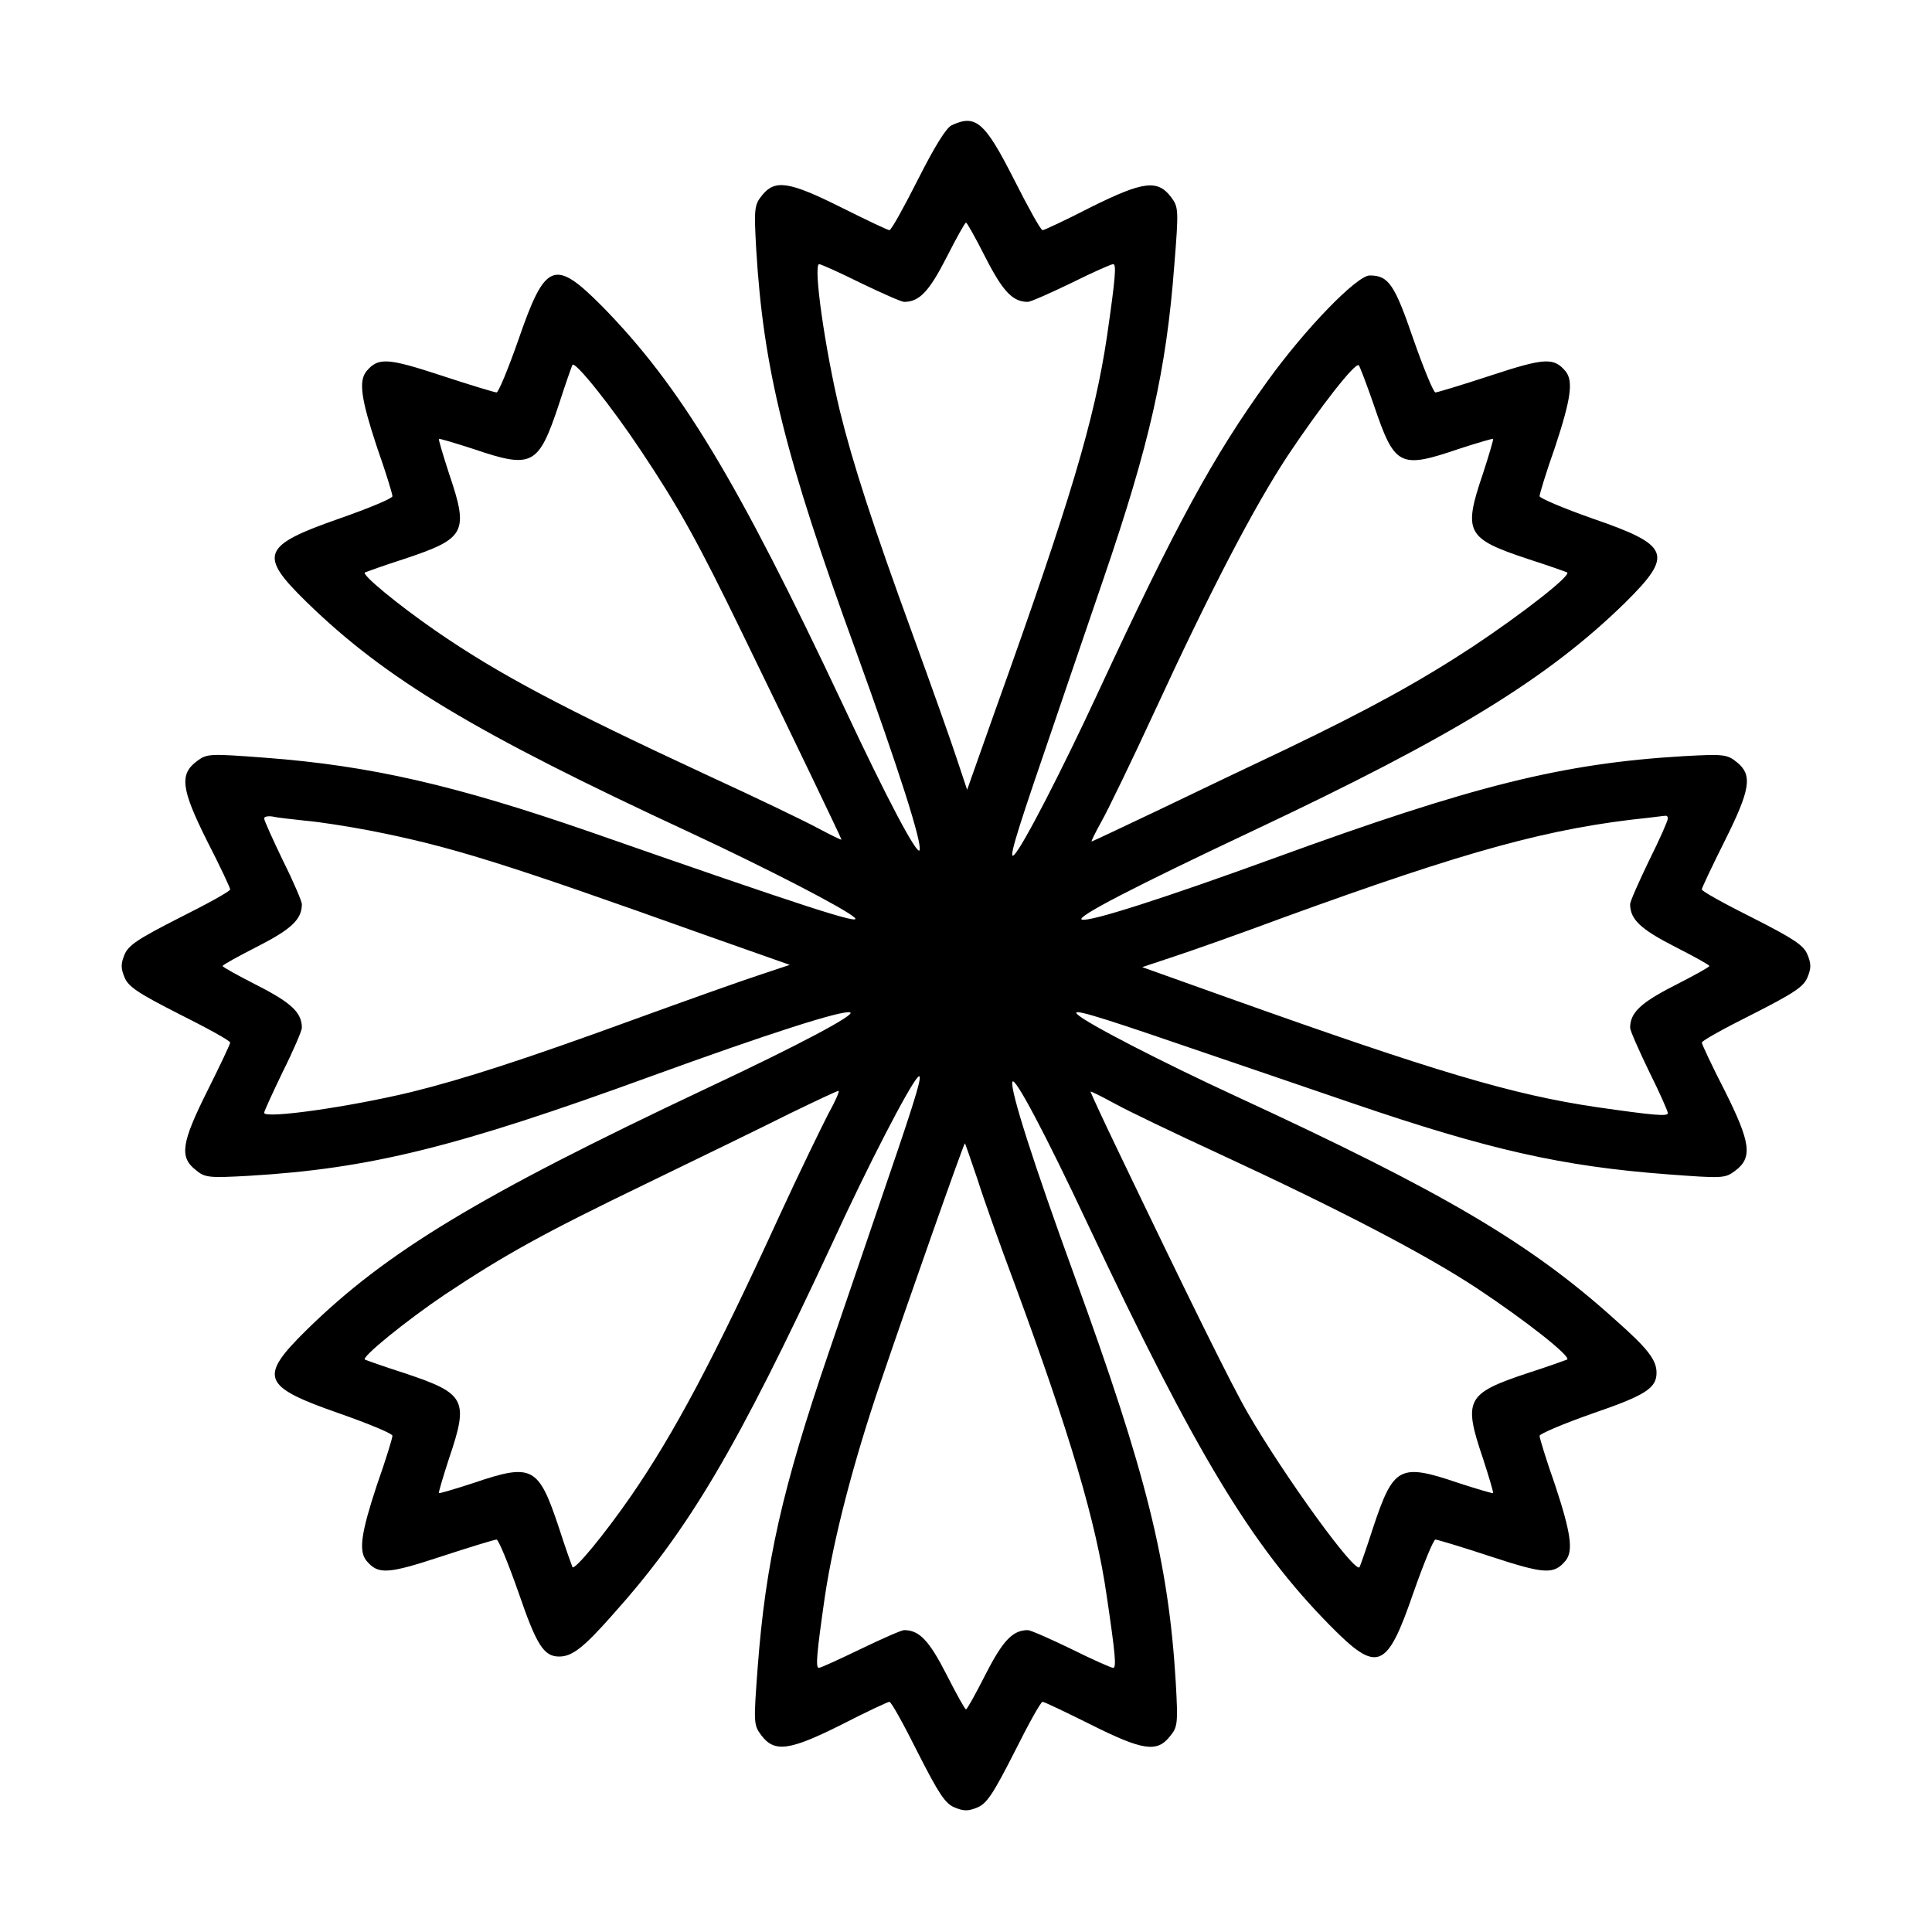 <?xml version="1.0" standalone="no"?>
<!DOCTYPE svg PUBLIC "-//W3C//DTD SVG 20010904//EN"
 "http://www.w3.org/TR/2001/REC-SVG-20010904/DTD/svg10.dtd">
<svg version="1.0" xmlns="http://www.w3.org/2000/svg"
 width="512pt" height="512pt" viewBox="0 0 512 512"
 preserveAspectRatio="xMidYMid meet">

<g transform="translate(0,512) scale(0.1,-0.1)"
fill="#000000" stroke="none">
<path d="M2522 4788 c-15 -7 -46 -58 -90 -145 -37 -73 -70 -133 -75 -133 -4 0
-61 27 -127 60 -138 69 -176 75 -210 33 -21 -26 -22 -35 -16 -143 19 -318 76
-549 266 -1070 110 -304 174 -503 167 -523 -5 -17 -86 135 -202 383 -282 599
-432 847 -639 1058 -127 128 -151 118 -222 -88 -27 -77 -53 -140 -58 -140 -5
0 -71 20 -147 45 -143 47 -167 48 -198 11 -21 -26 -14 -74 28 -201 23 -65 41
-124 41 -130 0 -6 -63 -32 -140 -59 -206 -72 -216 -96 -88 -221 209 -204 447
-347 1016 -611 206 -96 413 -203 437 -226 22 -21 -130 28 -700 227 -358 124
-583 176 -863 197 -147 11 -153 11 -180 -9 -47 -35 -42 -74 27 -212 34 -66 61
-124 61 -128 0 -5 -60 -38 -134 -75 -110 -56 -136 -73 -146 -98 -10 -24 -10
-36 0 -60 10 -25 36 -42 146 -98 74 -37 134 -70 134 -75 0 -4 -27 -61 -60
-127 -69 -138 -75 -176 -32 -210 25 -21 34 -22 142 -16 319 19 548 75 1066
264 308 112 507 176 527 169 17 -5 -135 -86 -382 -202 -602 -284 -848 -433
-1058 -639 -129 -127 -119 -150 87 -222 77 -27 140 -53 140 -59 0 -6 -18 -65
-41 -130 -42 -127 -49 -175 -28 -201 31 -37 55 -36 198 11 76 25 142 45 147
45 5 0 31 -63 58 -140 48 -140 67 -170 108 -170 34 0 64 23 140 109 203 226
330 441 584 987 95 207 203 415 226 439 16 17 0 -40 -79 -270 -41 -121 -112
-328 -157 -460 -123 -360 -167 -555 -188 -833 -11 -147 -11 -153 9 -180 35
-47 74 -42 212 27 66 34 124 61 128 61 5 0 38 -60 75 -134 56 -110 73 -136 98
-146 24 -10 36 -10 60 0 25 10 42 36 98 146 37 74 70 134 75 134 4 0 61 -27
127 -60 138 -69 176 -75 210 -32 21 25 22 34 16 142 -19 319 -78 556 -269
1080 -107 294 -171 493 -164 513 5 17 86 -135 202 -382 283 -601 432 -848 639
-1058 127 -129 151 -119 222 87 27 77 53 140 58 140 5 0 71 -20 147 -45 143
-47 167 -48 198 -11 21 26 14 74 -28 201 -23 65 -41 124 -41 130 0 5 63 32
140 59 140 48 170 67 170 108 0 34 -23 64 -109 140 -226 204 -456 339 -1006
593 -195 90 -397 194 -420 217 -17 16 40 0 270 -79 121 -41 328 -112 460 -157
360 -123 555 -167 833 -188 147 -11 153 -11 180 9 47 35 42 74 -27 212 -34 66
-61 124 -61 128 0 5 60 38 134 75 110 56 136 73 146 98 10 24 10 36 0 60 -10
25 -36 42 -146 98 -74 37 -134 70 -134 75 0 4 27 61 60 127 69 138 75 176 33
210 -26 21 -35 22 -143 16 -319 -19 -556 -78 -1080 -269 -294 -107 -493 -171
-513 -164 -18 6 141 88 457 237 528 249 779 403 984 604 128 127 118 151 -88
222 -77 27 -140 54 -140 59 0 6 18 65 41 130 42 127 49 175 28 201 -31 37 -55
36 -198 -11 -76 -25 -142 -45 -147 -45 -5 0 -31 63 -58 140 -50 146 -66 170
-116 170 -34 0 -171 -141 -271 -280 -143 -198 -241 -377 -449 -825 -95 -205
-199 -407 -222 -430 -16 -17 0 40 79 270 41 121 112 328 157 460 123 359 167
555 188 832 12 148 11 154 -8 180 -36 48 -74 43 -213 -26 -66 -34 -124 -61
-128 -61 -5 0 -38 60 -75 133 -78 154 -102 175 -166 145z m90 -351 c46 -90 72
-117 112 -117 7 0 59 23 115 50 56 28 106 50 111 50 9 0 6 -36 -16 -189 -33
-223 -97 -437 -297 -995 l-74 -209 -28 84 c-15 46 -67 192 -115 324 -107 293
-160 457 -194 595 -39 161 -72 390 -55 390 4 0 54 -22 110 -50 56 -27 108 -50
115 -50 40 0 66 27 112 117 26 51 49 93 52 93 3 0 26 -42 52 -93z m-913 -512
c100 -150 149 -238 269 -485 132 -271 262 -542 262 -545 0 -2 -28 12 -62 30
-35 19 -164 81 -288 138 -392 182 -558 270 -725 385 -101 70 -197 149 -188
155 5 2 52 19 105 36 162 54 171 70 118 226 -16 49 -28 90 -27 92 2 1 43 -11
92 -27 156 -53 172 -44 226 118 17 53 34 101 36 105 7 11 105 -112 182 -228z
m1942 121 c55 -162 68 -169 224 -116 49 16 90 28 92 27 1 -2 -11 -43 -27 -92
-53 -156 -44 -172 118 -226 53 -17 101 -34 105 -36 12 -7 -115 -107 -252 -198
-139 -91 -269 -163 -496 -272 -83 -39 -231 -110 -329 -157 -99 -47 -181 -86
-183 -86 -2 0 10 24 26 53 16 28 80 160 141 292 149 323 264 543 353 678 86
129 179 248 188 239 3 -4 21 -51 40 -106z m-2831 -1101 c36 -3 112 -15 170
-26 214 -42 352 -85 889 -277 l224 -79 -84 -28 c-46 -15 -192 -67 -324 -115
-293 -107 -457 -160 -595 -194 -161 -39 -390 -72 -390 -55 0 4 23 54 50 110
28 56 50 108 50 115 0 40 -27 66 -117 112 -51 26 -93 49 -93 52 0 3 42 26 93
52 90 46 117 72 117 112 0 7 -22 59 -50 115 -27 56 -50 107 -50 112 0 5 10 7
23 5 12 -3 51 -7 87 -11z m3610 6 c0 -6 -22 -56 -50 -112 -27 -56 -50 -108
-50 -115 0 -40 27 -66 117 -112 51 -26 93 -49 93 -52 0 -3 -42 -26 -93 -52
-90 -46 -117 -72 -117 -112 0 -7 23 -59 50 -115 28 -56 50 -106 50 -111 0 -9
-36 -6 -189 16 -223 33 -425 93 -980 291 l-224 80 84 28 c46 15 176 61 289
103 492 179 708 238 970 265 19 2 38 5 43 5 4 1 7 -2 7 -7z m-2225 -783 c-18
-35 -77 -156 -129 -269 -174 -380 -279 -577 -394 -744 -70 -101 -149 -197
-155 -188 -2 5 -19 52 -36 105 -54 162 -70 171 -226 118 -49 -16 -90 -28 -92
-27 -1 2 11 43 27 92 53 156 44 172 -118 226 -53 17 -101 34 -105 36 -10 6
109 103 213 173 158 105 261 162 528 291 147 71 321 156 387 189 66 32 123 59
127 59 4 1 -8 -27 -27 -61z m1030 -103 c322 -149 551 -268 689 -359 134 -89
251 -182 239 -189 -5 -2 -52 -19 -105 -36 -162 -54 -171 -70 -118 -226 16 -49
28 -90 27 -92 -2 -1 -43 11 -92 27 -156 53 -172 44 -226 -118 -17 -53 -34
-101 -36 -105 -11 -19 -198 239 -296 408 -43 74 -155 301 -341 689 -42 87 -76
161 -76 163 0 2 28 -12 63 -31 34 -19 157 -78 272 -131z m-634 -72 c17 -54 61
-177 97 -273 148 -401 217 -634 245 -830 23 -155 26 -190 17 -190 -5 0 -55 22
-111 50 -56 27 -108 50 -115 50 -40 0 -66 -27 -112 -117 -26 -51 -49 -93 -52
-93 -3 0 -26 42 -52 93 -46 90 -72 117 -112 117 -7 0 -59 -23 -115 -50 -56
-27 -106 -50 -111 -50 -9 0 -6 36 16 189 23 154 76 358 148 569 71 209 220
632 223 632 1 0 16 -44 34 -97z"/>
</g>
</svg>
